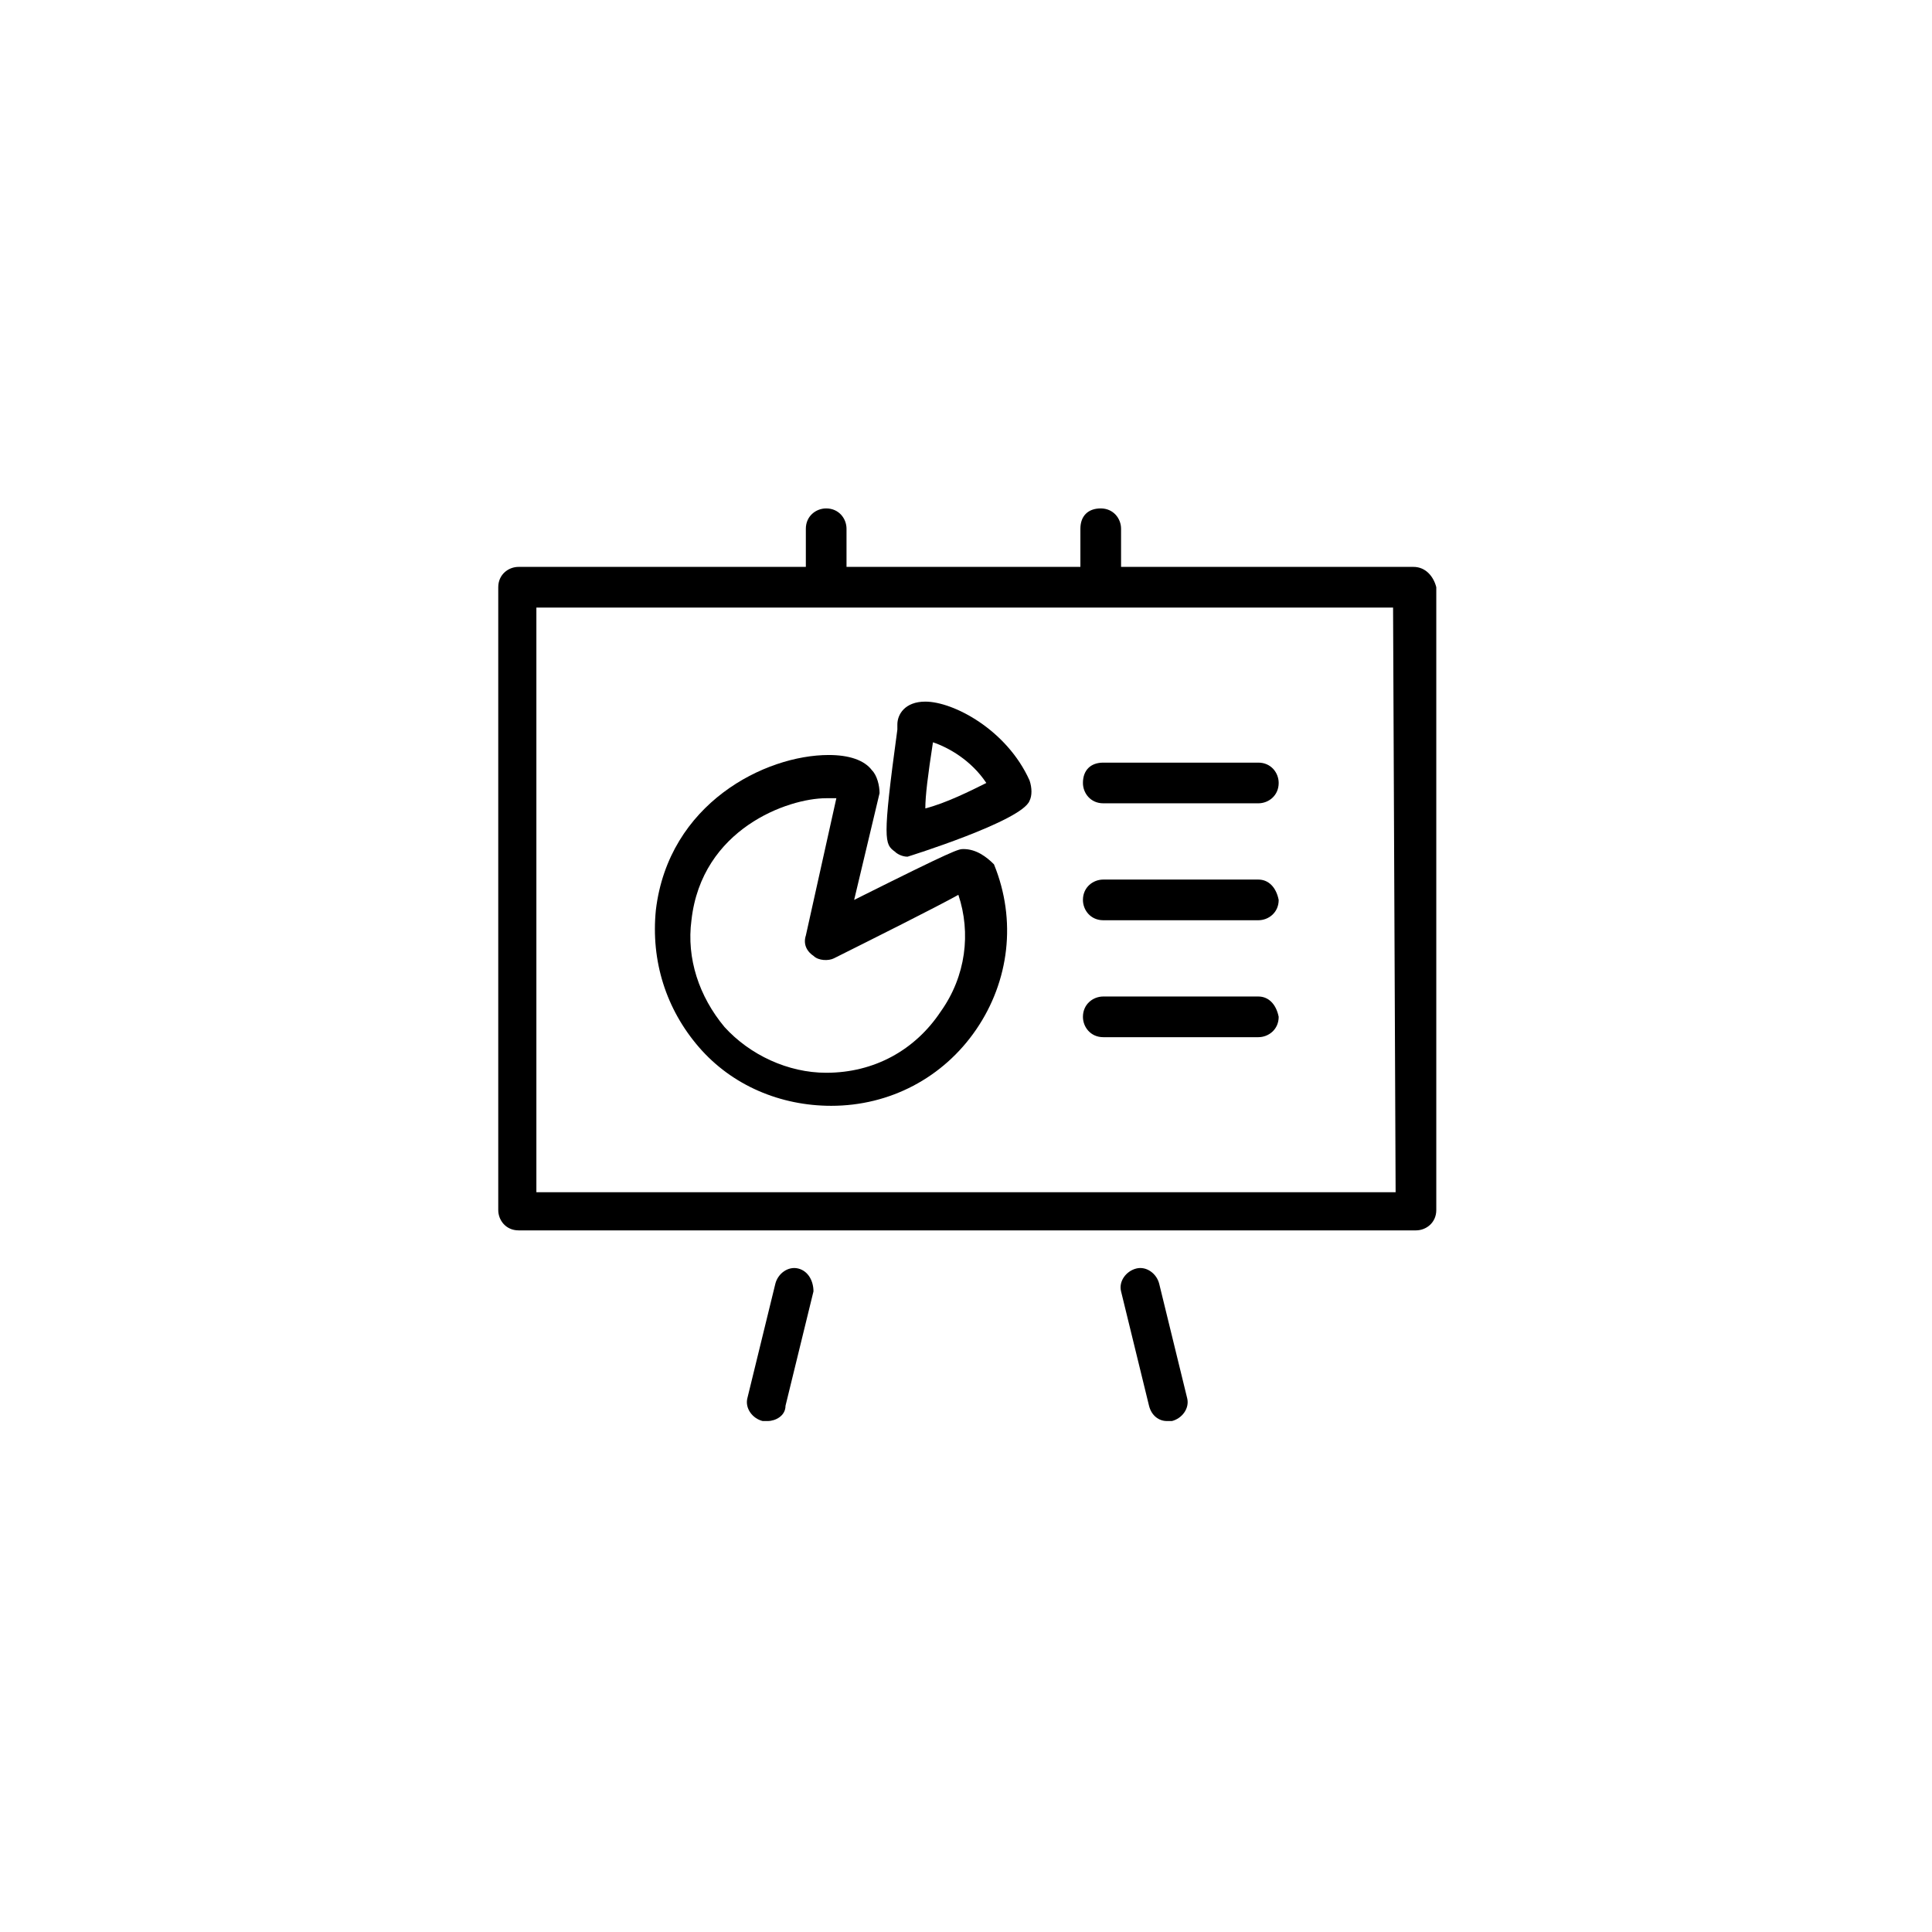 <?xml version="1.0" encoding="utf-8"?>
<svg version="1.1" xmlns="http://www.w3.org/2000/svg" xmlns:xlink="http://www.w3.org/1999/xlink" x="0px" y="0px"
	 viewBox="0 0 76 76" style="enable-background:new 0 0 76 76;" xml:space="preserve">
<g>
	<g>
		<path d="M31.4,49.9c-0.4-0.1-0.8,0.2-0.9,0.6L29.4,55c-0.1,0.4,0.2,0.8,0.6,0.9c0.1,0,0.1,0,0.2,0c0.3,0,0.7-0.2,0.7-0.6l1.1-4.5
			C32,50.4,31.8,50,31.4,49.9z"/>
		<path d="M45.6,50.5c-0.1-0.4-0.5-0.7-0.9-0.6c-0.4,0.1-0.7,0.5-0.6,0.9l1.1,4.5c0.1,0.4,0.4,0.6,0.7,0.6c0.1,0,0.1,0,0.2,0
			c0.4-0.1,0.7-0.5,0.6-0.9L45.6,50.5z"/>
		<path d="M55.6,22.3H44.1v-1.5c0-0.4-0.3-0.8-0.8-0.8s-0.8,0.3-0.8,0.8v1.5h-9.2v-1.5c0-0.4-0.3-0.8-0.8-0.8
			c-0.4,0-0.8,0.3-0.8,0.8v1.5H20.4c-0.4,0-0.8,0.3-0.8,0.8v24.5c0,0.4,0.3,0.8,0.8,0.8h35.3c0.4,0,0.8-0.3,0.8-0.8V23.1
			C56.4,22.7,56.1,22.3,55.6,22.3z M54.9,46.9H21.1v-23h33.7L54.9,46.9L54.9,46.9z"/>
		<path d="M37.9,33.4c-0.2,0-0.3,0-4.3,2l1-4.2c0-0.3-0.1-0.7-0.3-0.9c-0.3-0.4-0.9-0.6-1.7-0.6c-2.5,0-6.3,1.9-6.8,6.1
			c-0.2,2,0.4,3.9,1.7,5.4c1.3,1.5,3.2,2.3,5.2,2.3c2.3,0,4.4-1.1,5.7-3s1.6-4.3,0.7-6.5C38.8,33.7,38.4,33.4,37.9,33.4z M37,39.8
			c-1,1.5-2.6,2.4-4.5,2.4c-1.5,0-3-0.7-4-1.8c-1-1.2-1.5-2.7-1.3-4.2c0.4-3.6,3.8-4.8,5.3-4.8c0.2,0,0.3,0,0.4,0l-1.2,5.4
			c-0.1,0.3,0,0.6,0.3,0.8c0.2,0.2,0.6,0.2,0.8,0.1c1.6-0.8,4-2,4.9-2.5C38.2,36.7,38,38.4,37,39.8z"/>
		<path d="M36.4,27.6c-0.8,0-1.1,0.5-1.1,0.9v0.2c-0.6,4.4-0.5,4.5-0.1,4.8c0.1,0.1,0.3,0.2,0.5,0.2c0,0,4.5-1.4,4.8-2.2
			c0.1-0.2,0.1-0.5,0-0.8C39.6,28.7,37.5,27.6,36.4,27.6z M36.4,31.8c0-0.5,0.1-1.3,0.3-2.6c0.6,0.2,1.5,0.7,2.1,1.6
			C38.2,31.1,37.2,31.6,36.4,31.8z"/>
		<path d="M49.5,39.2h-6.1c-0.4,0-0.8,0.3-0.8,0.8c0,0.4,0.3,0.8,0.8,0.8h6.1c0.4,0,0.8-0.3,0.8-0.8C50.2,39.5,49.9,39.2,49.5,39.2z
			"/>
		<path d="M49.5,34.6h-6.1c-0.4,0-0.8,0.3-0.8,0.8c0,0.4,0.3,0.8,0.8,0.8h6.1c0.4,0,0.8-0.3,0.8-0.8C50.2,34.9,49.9,34.6,49.5,34.6z
			"/>
		<path d="M42.6,30.8c0,0.4,0.3,0.8,0.8,0.8h6.1c0.4,0,0.8-0.3,0.8-0.8c0-0.4-0.3-0.8-0.8-0.8h-6.1C42.9,30,42.6,30.3,42.6,30.8z"/>
	</g>
</g>
</svg>
